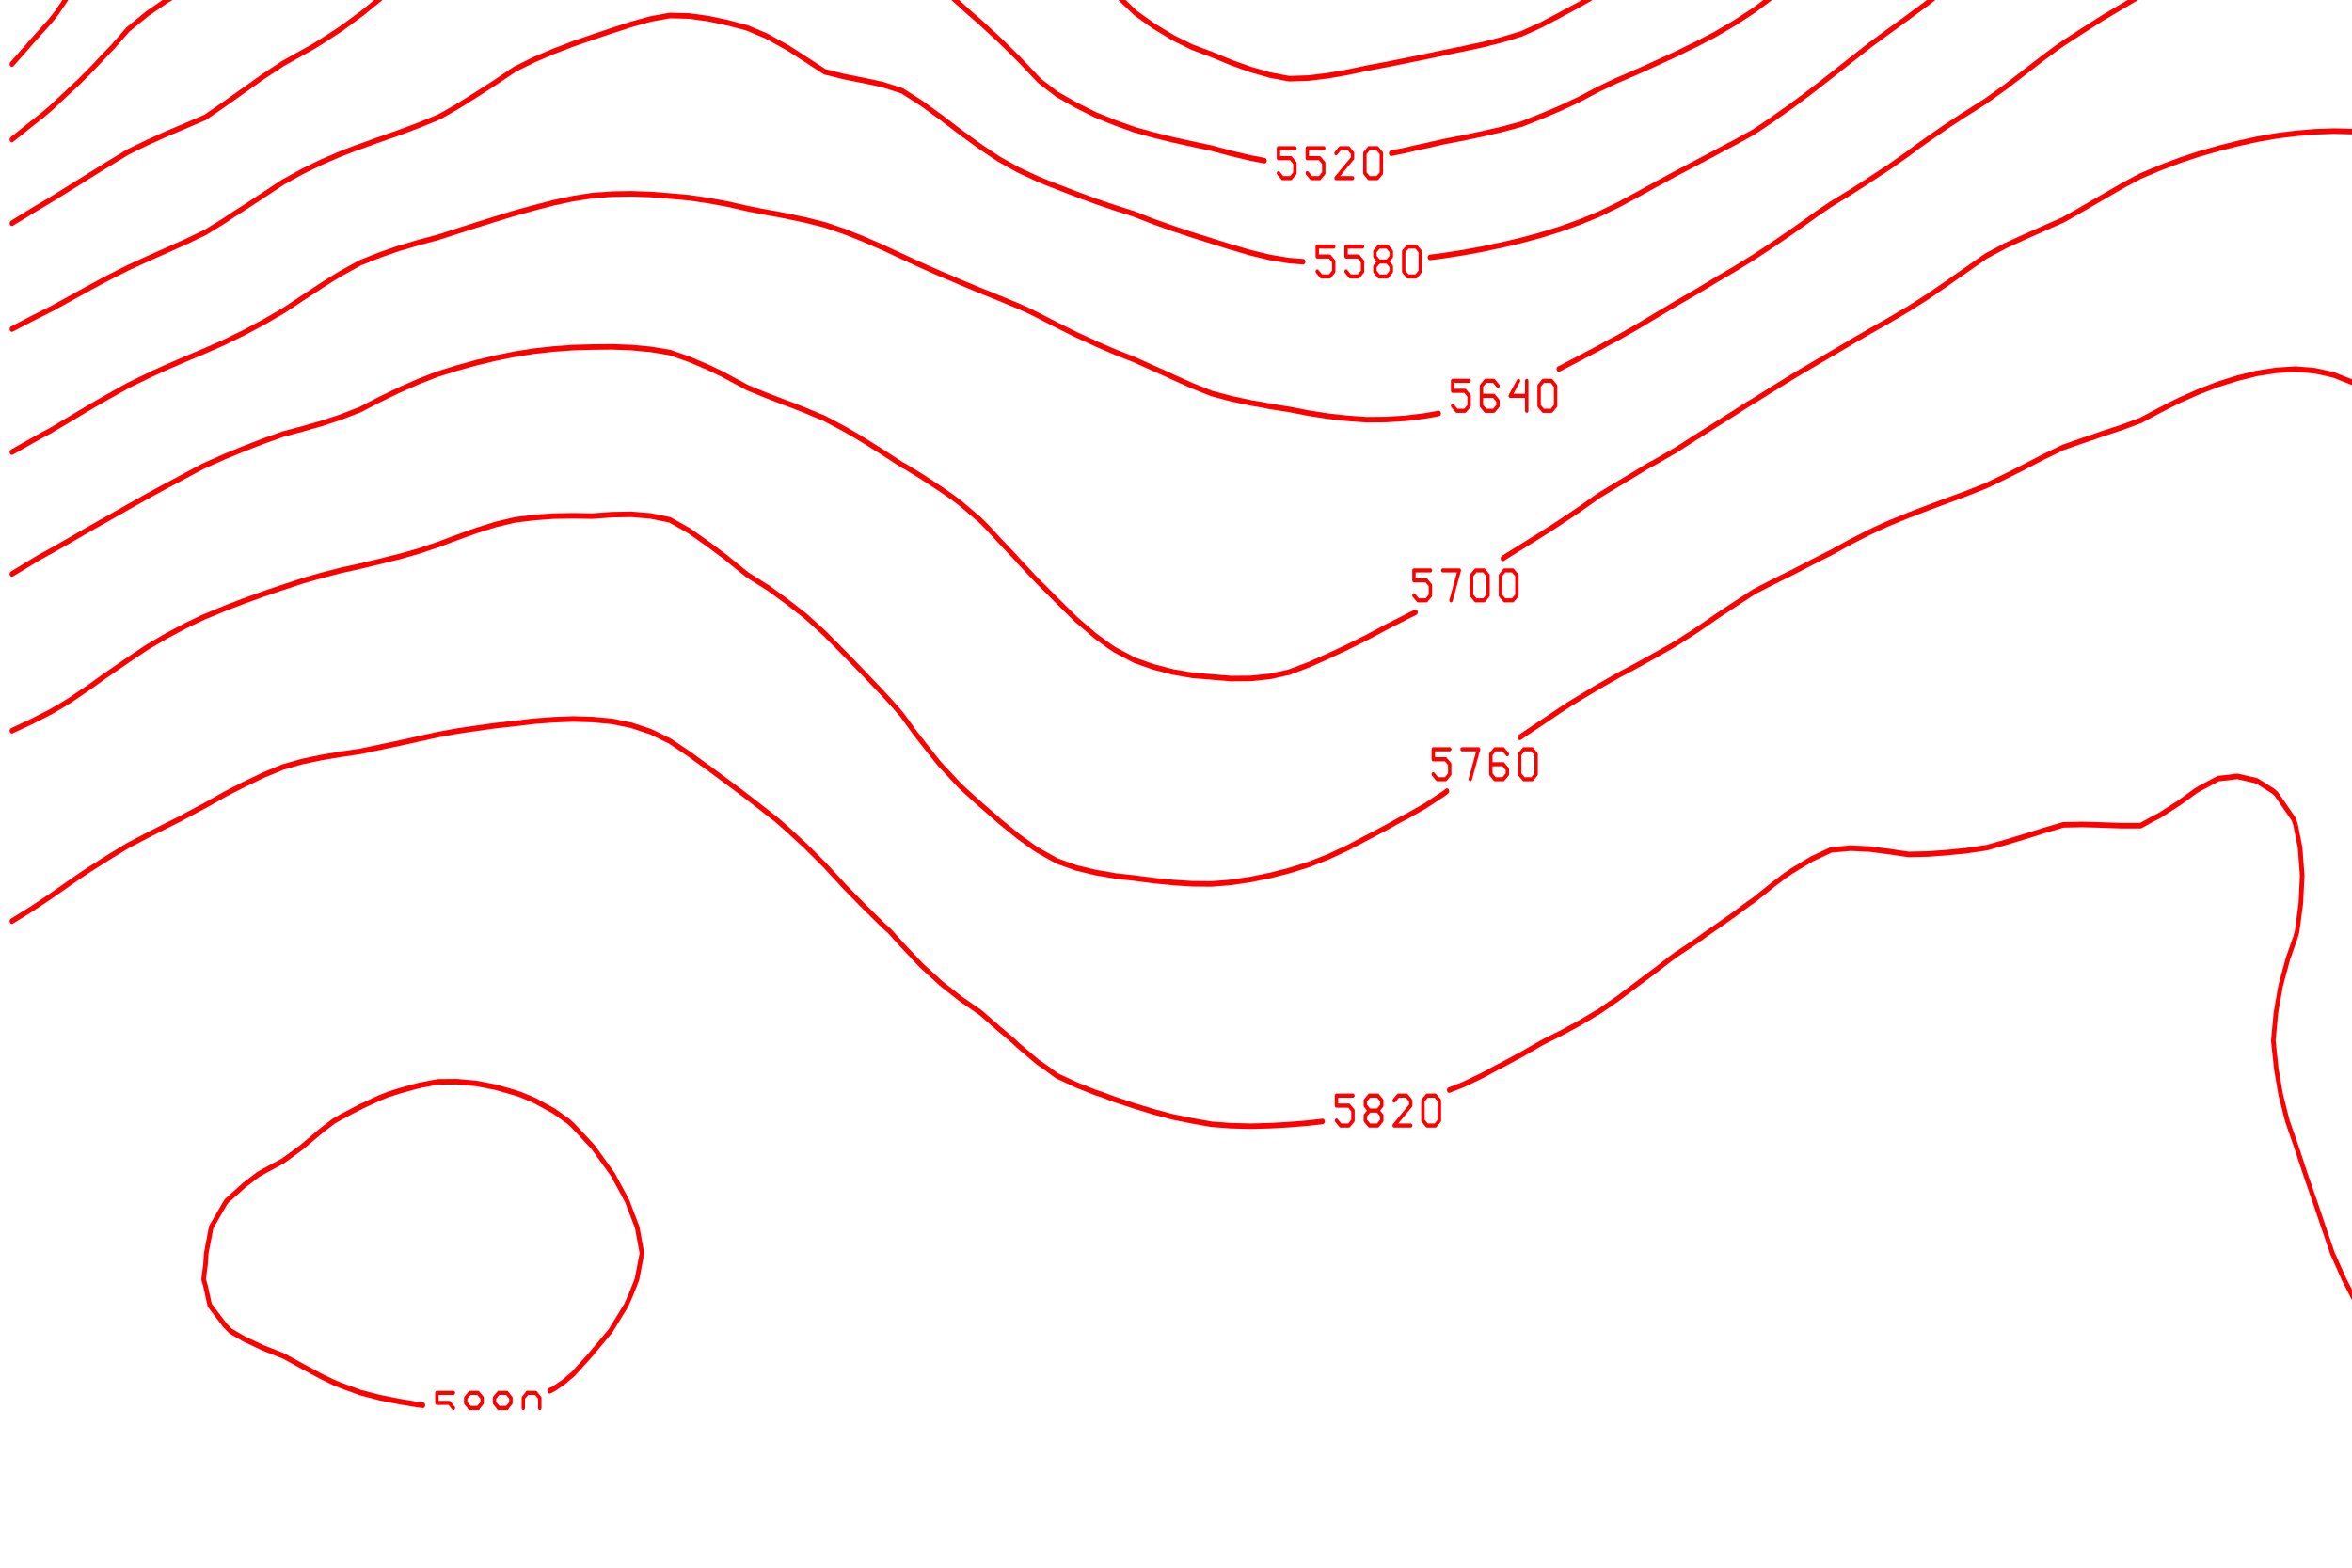 <?xml version="1.0" encoding="ISO-8859-1" standalone="no"?>
<!DOCTYPE svg PUBLIC "-//W3C//DTD SVG 1.1//EN" "http://www.w3.org/Graphics/SVG/1.1/DTD/svg11.dtd">
<svg version="1.1" baseProfile="full" id="body" width="900px" height="600px" viewBox="0 0.2 1 0.55" preserveAspectRatio="none" xmlns="http://www.w3.org/2000/svg" xmlns:xlink="http://www.w3.org/1999/xlink" xmlns:ev="http://www.w3.org/2001/xml-events">
<title>SVG drawing</title>
<desc>This was produced by version 4.2 of GNU libplot, a free library for exporting 2-D vector graphics.</desc>
<rect id="background" x="0" y="0" width="1" height="1" stroke="none" fill="none"/>
<g id="content" transform="translate(-0.031,1.188) scale(1,-1) scale(0.002) " xml:space="preserve" stroke="black" stroke-linecap="butt" stroke-linejoin="miter" stroke-miterlimit="10.433" stroke-dasharray="none" stroke-dashoffset="0" stroke-opacity="1" fill="none" fill-rule="even-odd" fill-opacity="1" font-style="normal" font-variant="normal" font-weight="normal" font-stretch="normal" font-size-adjust="none" letter-spacing="normal" word-spacing="normal" text-anchor="start">
<polyline points="357.41,568.66 357.44,568.62 356.56,561.84 355.38,560.22 351.84,556.44 " stroke="red" stroke-width="0.969" stroke-linecap="round" stroke-linejoin="round" />
<polyline points="325.47,553.34 322.53,555.12 322.47,555.19 319.22,561.84 320.75,568.62 320.78,568.66 " stroke="red" stroke-width="0.969" stroke-linecap="round" stroke-linejoin="round" />
<polyline points="328.44,549.97 329.31,549.09 331.06,549.09 331.94,549.97 331.94,551.72 331.06,552.59 328.44,552.59 328.44,554.34 331.94,554.34 " stroke="red" stroke-width="0.719" stroke-linecap="round" stroke-linejoin="round" />
<polyline points="334.56,553.47 335.44,554.34 337.19,554.34 338.06,553.47 338.06,552.59 334.56,549.09 338.06,549.09 " stroke="red" stroke-width="0.719" stroke-linecap="round" stroke-linejoin="round" />
<polyline points="340.69,553.47 341.56,554.34 343.31,554.34 344.19,553.47 344.19,552.59 340.69,549.09 344.19,549.09 " stroke="red" stroke-width="0.719" stroke-linecap="round" stroke-linejoin="round" />
<polygon points="347.69,554.34 346.81,553.47 346.81,549.97 347.69,549.09 349.44,549.09 350.31,549.97 350.31,553.47 349.44,554.34 " stroke="red" stroke-width="0.719" stroke-linejoin="round" />
<polyline points="32.781,568.66 32.781,568.62 31.031,561.84 30.375,559.81 28.875,555.12 26.25,549.03 26.031,548.47 25.156,546.62 " stroke="red" stroke-width="0.969" stroke-linecap="round" stroke-linejoin="round" />
<polyline points="21.156,537.16 20.562,535.38 18.875,528.97 18.031,526.34 " stroke="red" stroke-width="0.969" stroke-linecap="round" stroke-linejoin="round" />
<polyline points="18.562,543.66 19.438,544.53 21.188,544.53 22.062,543.66 22.062,542.78 18.562,539.28 22.062,539.28 " stroke="red" stroke-width="0.719" stroke-linecap="round" stroke-linejoin="round" />
<polygon points="25.562,544.53 24.688,543.66 24.688,542.78 25.562,541.91 27.312,541.91 28.188,542.78 28.188,543.66 27.312,544.53 " stroke="red" stroke-width="0.719" stroke-linejoin="round" />
<polyline points="25.562,541.91 24.688,541.03 24.688,540.16 25.562,539.28 27.312,539.28 28.188,540.16 28.188,541.03 27.312,541.91 " stroke="red" stroke-width="0.719" stroke-linecap="round" stroke-linejoin="round" />
<polygon points="31.688,544.53 30.812,543.66 30.812,540.16 31.688,539.28 33.438,539.28 34.312,540.16 34.312,543.66 33.438,544.53 " stroke="red" stroke-width="0.719" stroke-linejoin="round" />
<polyline points="292.38,568.66 292.38,568.62 291.59,561.84 291.91,555.12 293.5,548.47 293.69,548 296.12,541.91 297.78,538.94 300,535.38 301.91,533.03 305.94,528.97 306.03,528.91 310.12,527.22 314.25,526.12 318.34,525.5 321.34,525.38 " stroke="red" stroke-width="0.969" stroke-linecap="round" stroke-linejoin="round" />
<polyline points="348.28,530.88 351.28,532.06 355.38,533.84 358.69,535.38 359.5,535.84 363.62,538.31 367.72,541.12 368.75,541.91 371.84,544.62 375.5,548.47 375.97,549.03 380.06,554.16 380.84,555.12 384.19,561.28 384.47,561.84 387.19,568.62 387.19,568.66 " stroke="red" stroke-width="0.969" stroke-linecap="round" stroke-linejoin="round" />
<polyline points="324.31,525.09 325.19,524.22 326.94,524.22 327.81,525.09 327.81,526.84 326.94,527.72 324.31,527.72 324.31,529.47 327.81,529.47 " stroke="red" stroke-width="0.719" stroke-linecap="round" stroke-linejoin="round" />
<polyline points="330.44,528.59 331.31,529.47 333.06,529.47 333.94,528.59 333.94,527.72 330.44,524.22 333.94,524.22 " stroke="red" stroke-width="0.719" stroke-linecap="round" stroke-linejoin="round" />
<polygon points="337.44,529.47 336.56,528.59 336.56,527.72 337.44,526.84 339.19,526.84 340.06,527.72 340.06,528.59 339.19,529.47 " stroke="red" stroke-width="0.719" stroke-linejoin="round" />
<polyline points="337.44,526.84 336.56,525.97 336.56,525.09 337.44,524.22 339.19,524.22 340.06,525.09 340.06,525.97 339.19,526.84 " stroke="red" stroke-width="0.719" stroke-linecap="round" stroke-linejoin="round" />
<polygon points="343.56,529.47 342.69,528.59 342.69,525.09 343.56,524.22 345.31,524.22 346.19,525.09 346.19,528.59 345.31,529.47 " stroke="red" stroke-width="0.719" stroke-linejoin="round" />
<polyline points="60.906,568.66 60.906,568.62 59.281,561.84 59.188,561.47 55.938,555.12 55.062,553.94 51.219,548.47 50.938,548.09 47.062,541.91 46.844,541.5 43.438,535.38 42.719,534.19 42.625,534.06 " stroke="red" stroke-width="0.969" stroke-linecap="round" stroke-linejoin="round" />
<polyline points="34.219,524.62 32.75,522.59 30.375,518.94 29.062,516.28 26.25,510.25 26.156,510.06 23.25,503.88 22.156,502.44 18.344,497.75 18.031,497.41 " stroke="red" stroke-width="0.969" stroke-linecap="round" stroke-linejoin="round" />
<polyline points="28.094,527.59 28.969,526.72 30.719,526.72 31.594,527.59 31.594,529.34 30.719,530.22 28.094,530.22 28.094,531.97 31.594,531.97 " stroke="red" stroke-width="0.719" stroke-linecap="round" stroke-linejoin="round" />
<polyline points="34.219,531.09 35.094,531.97 36.844,531.97 37.719,531.09 37.719,530.22 36.844,529.34 35.969,529.34 36.844,529.34 37.719,528.47 37.719,527.59 36.844,526.72 35.094,526.72 34.219,527.59 " stroke="red" stroke-width="0.719" stroke-linecap="round" stroke-linejoin="round" />
<polyline points="42.094,531.97 40.344,529.34 43.844,529.34 43.844,531.97 43.844,526.72 " stroke="red" stroke-width="0.719" stroke-linecap="round" stroke-linejoin="round" />
<polygon points="47.344,531.97 46.469,531.09 46.469,527.59 47.344,526.72 49.094,526.72 49.969,527.59 49.969,531.09 49.094,531.97 " stroke="red" stroke-width="0.719" stroke-linejoin="round" />
<polyline points="273.22,568.66 273.22,568.62 273.88,561.84 274.84,555.12 276.22,548.47 277.22,545.06 278.16,541.91 280.88,535.38 281.34,534.59 284.75,528.97 285.44,528.06 289.56,523.34 290.25,522.59 293.69,519.5 297.78,516.62 298.38,516.28 301.91,514.59 306.03,513.12 310.12,512.25 314.25,511.66 318.34,511.38 322.47,511.38 325.47,511.62 " stroke="red" stroke-width="0.969" stroke-linecap="round" stroke-linejoin="round" />
<polyline points="352.06,518.97 355.38,520.28 359.5,521.84 361.28,522.59 363.62,523.62 367.72,525.69 371.84,528.12 372.91,528.97 375.97,531.62 380,535.38 380.06,535.44 384.19,539.59 386.53,541.91 388.31,543.81 392.41,548 392.88,548.47 396.53,552.88 398.38,555.12 400.62,558.72 402.69,561.84 404.75,565.28 407.12,568.62 407.16,568.66 " stroke="red" stroke-width="0.969" stroke-linecap="round" stroke-linejoin="round" />
<polyline points="328.44,512.5 329.31,511.62 331.06,511.62 331.94,512.5 331.94,514.25 331.06,515.12 328.44,515.12 328.44,516.88 331.94,516.88 " stroke="red" stroke-width="0.719" stroke-linecap="round" stroke-linejoin="round" />
<polyline points="334.56,516 335.44,516.88 337.19,516.88 338.06,516 338.06,515.12 337.19,514.25 336.31,514.25 337.19,514.25 338.06,513.38 338.06,512.5 337.19,511.62 335.44,511.62 334.56,512.5 " stroke="red" stroke-width="0.719" stroke-linecap="round" stroke-linejoin="round" />
<polyline points="342.44,516.88 340.69,514.25 344.19,514.25 344.19,516.88 344.19,511.62 " stroke="red" stroke-width="0.719" stroke-linecap="round" stroke-linejoin="round" />
<polygon points="347.69,516.88 346.81,516 346.81,512.5 347.69,511.62 349.44,511.62 350.31,512.5 350.31,516 349.44,516.88 " stroke="red" stroke-width="0.719" stroke-linejoin="round" />
<polyline points="87.938,568.66 87.906,568.62 83.844,565.12 80.781,561.84 79.75,560.5 76.469,555.12 75.625,552.59 74.5,548.47 72.156,541.91 71.5,540.62 67.688,535.38 67.406,535.12 65.906,533.97 " stroke="red" stroke-width="0.969" stroke-linecap="round" stroke-linejoin="round" />
<polyline points="55.656,524.53 55.062,523.72 54.219,522.59 50.938,518.81 48.625,516.28 46.844,514.59 42.719,510.78 42,510.06 38.594,506.28 36.812,503.88 34.5,500.69 32.406,497.75 30.375,495.19 27.5,491.69 26.25,490.38 22.156,486.62 21.188,485.69 18.031,482.75 " stroke="red" stroke-width="0.969" stroke-linecap="round" stroke-linejoin="round" />
<polyline points="48.688,527.5 49.562,526.62 51.312,526.62 52.188,527.5 52.188,529.25 51.312,530.12 48.688,530.12 48.688,531.88 52.188,531.88 " stroke="red" stroke-width="0.719" stroke-linecap="round" stroke-linejoin="round" />
<polyline points="56.562,531.88 54.812,529.25 58.312,529.25 58.312,531.88 58.312,526.62 " stroke="red" stroke-width="0.719" stroke-linecap="round" stroke-linejoin="round" />
<polygon points="61.812,531.88 60.938,531 60.938,527.5 61.812,526.62 63.562,526.62 64.438,527.5 64.438,531 63.562,531.88 " stroke="red" stroke-width="0.719" stroke-linejoin="round" />
<polygon points="67.938,531.88 67.062,531 67.062,527.5 67.938,526.62 69.688,526.62 70.562,527.5 70.562,531 69.688,531.88 " stroke="red" stroke-width="0.719" stroke-linejoin="round" />
<polyline points="235.97,568.66 236,568.62 236.06,568.5 239.78,561.84 240.19,561.16 243.28,555.12 244.31,553.25 246.69,548.47 248.41,545.34 250.19,541.91 252.53,537.94 253.94,535.38 256.66,531.19 258,528.97 260.75,525.19 262.62,522.59 264.88,519.88 267.88,516.28 269,515.16 273.09,511.16 274.38,510.06 277.22,507.94 281.34,505.31 284.12,503.88 285.44,503.19 289.56,501.38 293.69,500.12 297.78,499.25 301.91,498.72 306.03,498.41 310.12,498.19 314.25,498.09 317.22,498.19 " stroke="red" stroke-width="0.969" stroke-linecap="round" stroke-linejoin="round" />
<polyline points="344.19,503.94 347.16,505.12 351.28,506.84 355.38,508.56 359.5,510.03 359.56,510.06 363.62,511.53 367.72,513.16 371.84,515.03 373.94,516.28 375.97,517.59 380.06,520.59 382.47,522.59 384.19,524.09 388.31,527.91 389.59,528.97 392.41,531.09 396.53,534.25 398,535.38 400.62,537.62 404.75,541.25 405.53,541.91 408.88,544.84 412.94,548.47 412.97,548.53 417.09,552.47 419.81,555.12 421.22,556.72 425.25,561.84 425.31,561.91 429.44,567.44 430.38,568.62 430.41,568.66 " stroke="red" stroke-width="0.969" stroke-linecap="round" stroke-linejoin="round" />
<polyline points="320.19,497.91 321.06,497.03 322.81,497.03 323.69,497.91 323.69,499.66 322.81,500.53 320.19,500.53 320.19,502.28 323.69,502.28 " stroke="red" stroke-width="0.719" stroke-linecap="round" stroke-linejoin="round" />
<polyline points="328.06,502.28 326.31,499.66 329.81,499.66 329.81,502.28 329.81,497.03 " stroke="red" stroke-width="0.719" stroke-linecap="round" stroke-linejoin="round" />
<polygon points="333.31,502.28 332.44,501.41 332.44,497.91 333.31,497.03 335.06,497.03 335.94,497.91 335.94,501.41 335.06,502.28 " stroke="red" stroke-width="0.719" stroke-linejoin="round" />
<polygon points="339.44,502.28 338.56,501.41 338.56,497.91 339.44,497.03 341.19,497.03 342.06,497.91 342.06,501.41 341.19,502.28 " stroke="red" stroke-width="0.719" stroke-linejoin="round" />
<polyline points="460.38,568.66 460.31,568.62 458.25,567.44 454.12,564.66 450.84,561.84 450,561.09 445.91,557.19 443.84,555.12 441.78,553.03 437.66,548.75 437.41,548.47 433.56,544.53 430.91,541.91 429.44,540.5 425.31,536.75 423.75,535.38 421.22,533.28 417.09,530.31 415.12,528.97 412.97,527.5 408.88,524.75 405.59,522.59 404.75,522.06 400.62,519.38 396.53,516.66 395.97,516.28 392.41,513.91 388.31,511.19 386.66,510.06 384.19,508.38 380.06,505.94 375.97,503.88 375.94,503.88 371.84,501.75 367.72,500.03 363.62,498.41 361.84,497.75 359.5,496.81 355.38,495.16 351.28,493.22 347.84,491.69 347.16,491.38 343.03,489.59 338.94,488.06 334.81,487.03 330.69,486.16 327.97,485.69 326.59,485.44 322.47,484.75 318.34,484.03 314.25,483.34 310.12,482.66 306.03,482.03 301.91,481.31 297.78,480.72 293.69,480.31 289.56,480.19 285.44,480.84 281.34,481.81 277.22,483.03 273.09,484.44 269.03,485.69 269,485.69 264.88,487.38 260.75,489.44 256.94,491.69 256.66,491.91 252.53,495.16 249.5,497.75 249.22,498 " stroke="red" stroke-width="0.969" stroke-linecap="round" stroke-linejoin="round" />
<polyline points="238.69,507.47 236.06,509.5 235.41,510.06 231.97,513.22 228.88,516.28 227.84,517.47 223.72,522.56 223.72,522.59 219.62,527.78 218.59,528.97 215.5,531.88 211.5,535.38 211.41,535.5 207.28,539.03 203.81,541.91 203.16,542.44 199.06,545.56 194.94,548.28 194.62,548.47 190.81,550.75 186.72,553.19 182.97,555.12 182.59,555.31 178.47,557.22 174.38,558.78 170.25,559.66 166.12,560.28 162.03,560.62 157.91,560.78 153.78,561.06 149.69,561.12 145.56,560.88 141.44,560.31 137.34,558.94 133.22,557.12 129.41,555.12 129.12,554.94 125,552.25 120.88,549.91 118.34,548.47 116.78,547.62 112.66,545.38 108.53,543.03 106.94,541.91 104.44,540.03 100.31,536.12 99.688,535.38 96.188,531 94.844,528.97 92.094,525.41 90.281,522.59 87.969,519.38 85.688,516.28 83.844,514.09 80.094,510.06 79.75,509.69 75.625,506.22 71.5,504.03 71.156,503.88 67.406,502.03 63.281,499.97 59.281,497.75 59.188,497.69 55.062,495.91 50.938,493.94 46.969,491.69 46.844,491.62 42.719,488.84 39.375,485.69 38.594,485.03 34.5,481.47 32.406,479.75 30.375,478.19 26.25,475 24.594,473.84 22.156,472.25 18.031,469.53 " stroke="red" stroke-width="0.969" stroke-linecap="round" stroke-linejoin="round" />
<polyline points="233.81,501 234.69,500.12 236.44,500.12 237.31,501 237.31,502.75 236.44,503.62 233.81,503.62 233.81,505.38 237.31,505.38 " stroke="red" stroke-width="0.719" stroke-linecap="round" stroke-linejoin="round" />
<polyline points="241.69,505.38 239.94,502.75 243.44,502.75 243.44,505.38 243.44,500.12 " stroke="red" stroke-width="0.719" stroke-linecap="round" stroke-linejoin="round" />
<polyline points="249.56,504.5 248.69,505.38 246.94,505.38 246.06,504.5 246.06,501 246.94,500.12 248.69,500.12 249.56,501 249.56,501.88 248.69,502.75 246.06,502.75 " stroke="red" stroke-width="0.719" stroke-linecap="round" stroke-linejoin="round" />
<polygon points="253.06,505.38 252.19,504.5 252.19,501 253.06,500.12 254.81,500.12 255.69,501 255.69,504.5 254.81,505.38 " stroke="red" stroke-width="0.719" stroke-linejoin="round" />
<polyline points="594,561.91 589.88,562.28 585.78,562.81 581.66,563.19 577.53,563.59 573.44,564 569.31,564.38 565.19,564.69 561.09,564.94 556.97,565.16 552.88,565.31 548.75,565.34 544.62,565.31 540.53,565.22 536.41,565.03 532.28,564.81 528.19,564.5 524.06,564.09 519.94,563.56 515.84,562.84 511.72,562 510.97,561.84 507.59,561.03 503.5,559.91 499.38,558.59 495.25,557.16 491.16,555.56 490,555.12 487.03,553.88 482.91,552.19 478.81,550.47 474.69,548.62 474.38,548.47 470.56,546.66 466.47,544.69 462.34,542.53 461.25,541.91 458.25,540.19 454.12,537.56 451.38,535.38 450,534.34 445.91,530.97 443.47,528.97 441.78,527.62 437.66,524.44 435.25,522.59 433.56,521.31 429.44,518.22 426.84,516.28 425.31,515.16 421.22,512.25 417.53,510.06 417.09,509.78 412.97,507.41 408.88,505.12 406.59,503.88 404.75,502.78 400.62,500.09 397.06,497.75 396.53,497.41 392.41,494.69 388.31,492.16 387.44,491.69 384.19,489.94 380.06,487.94 375.97,486.19 374.69,485.69 371.84,484.53 367.72,482.97 363.62,481.44 359.5,479.97 358.88,479.75 355.38,478.38 351.28,476.59 347.16,475 343.84,473.84 343.03,473.56 338.94,472.22 334.81,471.31 330.69,470.53 326.59,469.81 322.47,469.16 318.34,468.38 316.19,468 314.25,467.62 311.25,467.12 " stroke="red" stroke-width="0.969" stroke-linecap="round" stroke-linejoin="round" />
<polyline points="284.31,465.81 281.34,466.28 277.22,467.09 273.09,468 269,468.72 264.88,469.47 260.75,470.31 256.66,471.25 252.53,472.47 248.41,473.84 244.31,475.53 240.19,477.47 236.59,479.75 236.06,480.19 231.97,483.75 229.59,485.69 227.84,487.09 223.72,490.22 221.66,491.69 219.62,493.22 215.5,496.25 213.44,497.75 211.41,499.34 207.28,502.56 205.56,503.88 203.16,506.03 199.06,509.47 198.31,510.06 194.94,512.69 190.81,515.5 189.12,516.28 186.72,517.44 182.59,519.09 178.47,520.59 174.38,521.91 172.28,522.59 170.25,523.22 166.12,524.16 162.03,524.75 157.91,525 153.78,525 149.69,524.69 145.56,523.88 141.72,522.59 141.44,522.5 137.34,520.03 133.22,517.34 131.59,516.28 129.12,514.75 125,512.28 120.88,510.38 120.25,510.06 116.78,508.28 112.66,505.88 109.72,503.88 108.53,503.06 104.44,500.06 101.38,497.75 100.31,497.03 96.188,494.16 92.5,491.69 92.094,491.44 87.969,488.94 83.844,486.72 81.812,485.69 79.75,484.75 75.625,482.84 71.5,480.59 70.062,479.75 67.406,478.19 63.281,475.78 59.875,473.84 59.188,473.44 55.062,471.97 50.938,470.53 46.844,469 44.344,468 42.719,467.34 38.594,465.28 34.5,463.19 32.594,462.19 30.375,461.06 26.25,458.94 22.156,456.94 21.25,456.47 18.031,454.84 " stroke="red" stroke-width="0.969" stroke-linecap="round" stroke-linejoin="round" />
<polyline points="287.28,463.62 288.16,462.75 289.91,462.75 290.78,463.62 290.78,465.38 289.91,466.25 287.28,466.25 287.28,468 290.78,468 " stroke="red" stroke-width="0.719" stroke-linecap="round" stroke-linejoin="round" />
<polyline points="293.41,463.62 294.28,462.75 296.03,462.75 296.91,463.62 296.91,465.38 296.03,466.25 293.41,466.25 293.41,468 296.91,468 " stroke="red" stroke-width="0.719" stroke-linecap="round" stroke-linejoin="round" />
<polyline points="299.53,467.12 300.41,468 302.16,468 303.03,467.12 303.03,466.25 299.53,462.75 303.03,462.75 " stroke="red" stroke-width="0.719" stroke-linecap="round" stroke-linejoin="round" />
<polygon points="306.53,468 305.66,467.12 305.66,463.62 306.53,462.75 308.28,462.75 309.16,463.62 309.16,467.12 308.28,468 " stroke="red" stroke-width="0.719" stroke-linejoin="round" />
<polyline points="594,537.34 589.88,538 585.78,538.84 581.66,539.38 577.53,539.91 573.44,540.41 569.31,540.88 565.19,541.16 561.09,541.38 556.97,541.47 552.88,541.44 548.75,541.19 544.62,540.88 540.53,540.47 536.41,540.03 532.28,539.66 528.19,539.25 524.06,538.75 519.94,538.22 515.84,537.66 511.72,536.97 507.59,536.16 504.56,535.38 503.5,535.12 499.38,533.5 495.25,531.69 491.16,529.75 489.53,528.97 487.03,527.75 482.91,526.06 478.81,524.34 474.69,522.59 470.56,520.75 466.47,518.84 462.34,516.78 461.47,516.28 458.25,514.5 454.12,512.06 450.75,510.06 450,509.59 445.91,507.12 441.78,504.69 440.44,503.88 437.66,502.06 433.56,499.09 431.66,497.75 429.44,496.22 425.31,493.53 422.28,491.69 421.22,491.03 417.09,488.56 412.97,486.06 412.41,485.69 408.88,483.41 404.75,480.72 403.25,479.75 400.62,478.06 396.53,475.53 393.62,473.84 392.41,473.12 388.31,470.84 384.19,468.97 381.94,468 380.06,467.16 375.97,465.38 371.84,463.59 368.72,462.19 367.72,461.75 363.62,459.88 359.5,458.06 355.53,456.47 355.38,456.41 351.28,455.03 347.16,453.81 343.03,452.75 338.94,451.84 334.81,451.03 333.16,450.75 330.69,450.31 326.59,449.69 322.47,449.16 319.5,448.84 " stroke="red" stroke-width="0.969" stroke-linecap="round" stroke-linejoin="round" />
<polyline points="292.53,448.09 289.56,448.28 285.44,448.84 281.34,449.66 277.22,450.66 276.81,450.75 273.09,451.72 269,452.78 264.88,453.91 260.75,455.12 256.66,456.44 256.59,456.47 252.53,457.53 248.41,458.69 244.31,459.94 240.19,461.25 237.31,462.19 236.06,462.62 231.97,464.19 227.84,466.09 224.38,468 223.72,468.38 219.62,470.84 215.5,473.44 214.81,473.84 211.41,475.88 207.28,478.06 203.16,479.16 199.84,479.75 199.06,479.88 194.94,480.56 190.81,481.41 186.72,483.62 182.81,485.69 182.59,485.78 178.47,487.66 174.38,489.09 170.25,490 166.12,490.72 162.03,491.19 157.91,491.28 153.78,490.66 149.69,489.72 145.56,488.62 141.44,487.47 137.34,486.31 135.44,485.69 133.22,485 129.12,483.56 125,481.88 121.16,479.75 120.88,479.59 116.78,477.41 112.66,475.28 109.62,473.84 108.53,473.38 104.44,472 100.31,470.72 96.188,469.53 92.094,468.31 91.031,468 87.969,467.03 83.844,465.56 79.75,463.91 75.969,462.19 75.625,462.03 71.5,459.78 67.406,457.56 65.312,456.47 63.281,455.34 59.188,453.25 55.062,451.62 52.719,450.75 50.938,450.09 46.844,448.59 42.719,447.03 38.594,445.31 38.156,445.12 34.5,443.5 30.375,441.62 26.25,439.75 25.625,439.5 22.156,438.06 18.031,436.28 " stroke="red" stroke-width="0.969" stroke-linecap="round" stroke-linejoin="round" />
<polyline points="295.53,446.38 296.41,445.5 298.16,445.5 299.03,446.38 299.03,448.12 298.16,449 295.53,449 295.53,450.75 299.03,450.75 " stroke="red" stroke-width="0.719" stroke-linecap="round" stroke-linejoin="round" />
<polyline points="301.66,446.38 302.53,445.5 304.28,445.5 305.16,446.38 305.16,448.12 304.28,449 301.66,449 301.66,450.75 305.16,450.75 " stroke="red" stroke-width="0.719" stroke-linecap="round" stroke-linejoin="round" />
<polygon points="308.66,450.75 307.78,449.88 307.78,449 308.66,448.12 310.41,448.12 311.28,449 311.28,449.88 310.41,450.75 " stroke="red" stroke-width="0.719" stroke-linejoin="round" />
<polyline points="308.66,448.12 307.78,447.25 307.78,446.38 308.66,445.5 310.41,445.5 311.28,446.38 311.28,447.25 310.41,448.12 " stroke="red" stroke-width="0.719" stroke-linecap="round" stroke-linejoin="round" />
<polygon points="314.78,450.75 313.91,449.88 313.91,446.38 314.78,445.5 316.53,445.5 317.41,446.38 317.41,449.88 316.53,450.75 " stroke="red" stroke-width="0.719" stroke-linejoin="round" />
<polyline points="594,443.88 593.84,445.12 593.56,450.75 593.78,456.47 593.34,462.19 593.06,468 593.03,473.84 593.47,479.75 590.62,485.69 589.88,487.16 587.59,491.69 585.78,494.59 582.41,497.75 581.66,498.31 577.53,500.91 573.44,503.06 571.5,503.88 569.31,504.62 565.19,505.66 561.09,506.44 556.97,507.06 552.88,507.53 548.75,508.03 544.62,508.41 540.53,508.66 536.41,508.78 532.28,508.62 528.19,508.38 524.06,508.06 519.94,507.66 515.84,507.47 511.72,507.19 507.59,506.78 503.5,506.16 499.38,505.12 495.25,503.97 494.97,503.88 491.16,502.59 487.03,501.12 482.91,499.69 478.81,498.19 477.69,497.75 474.69,496.53 470.56,494.78 466.47,492.81 464.19,491.69 462.34,490.78 458.25,488.62 454.12,486.41 452.88,485.69 450,483.94 445.91,481.34 443.41,479.75 441.78,478.72 437.66,476.28 433.56,474.12 433,473.84 429.44,471.91 425.31,469.56 422.66,468 421.22,467.09 417.09,464.69 412.97,462.47 412.5,462.19 408.88,460.28 404.75,458.19 401.66,456.47 400.62,455.84 396.53,453.44 392.41,451.12 391.75,450.75 388.31,448.88 384.19,446.78 380.75,445.12 380.06,444.78 375.97,442.75 371.84,440.78 369.25,439.5 367.72,438.75 363.62,436.72 359.5,434.78 357.62,433.97 355.38,432.94 351.28,431.16 347.16,429.38 346.88,429.28 " stroke="red" stroke-width="0.969" stroke-linecap="round" stroke-linejoin="round" />
<polyline points="321.34,421.47 318.34,421.03 314.25,420.62 310.12,420.41 306.03,420.38 301.91,420.62 297.78,421 293.69,421.53 289.56,422.19 285.44,422.72 283.97,422.97 281.34,423.34 277.22,424.06 273.09,424.97 269,426.31 264.88,427.84 263.34,428.44 260.75,429.38 256.66,430.91 252.53,432.25 248.41,433.72 247.78,433.97 244.31,435.28 240.19,436.97 236.06,438.72 234.16,439.5 231.97,440.31 227.84,441.72 223.72,443.09 219.62,444.5 217.91,445.12 215.5,445.94 211.41,447.44 207.28,449 203.16,450.59 202.69,450.75 199.06,452.06 194.94,453.41 190.81,454.56 186.72,455.41 182.59,456.12 180.44,456.47 178.47,456.75 174.38,457.41 170.25,458.19 166.12,458.81 162.03,459.31 157.91,459.62 153.78,459.88 149.69,460 145.56,459.94 141.44,459.69 137.34,459.16 133.22,458.44 129.12,457.56 125,456.62 124.38,456.47 120.88,455.59 116.78,454.53 112.66,453.44 108.53,452.34 104.44,451.44 101.66,450.75 100.31,450.44 96.188,449.25 92.094,447.91 87.969,446.03 86.156,445.12 83.844,443.91 79.75,441.69 75.75,439.5 75.625,439.44 71.5,437.47 67.406,435.66 63.281,434 63.219,433.97 59.188,432.5 55.062,431.06 50.938,429.59 47.875,428.44 46.844,428.03 42.719,426.38 38.594,424.47 35.406,422.97 34.5,422.53 30.375,420.5 26.25,418.47 24.125,417.53 22.156,416.62 18.031,414.69 " stroke="red" stroke-width="0.969" stroke-linecap="round" stroke-linejoin="round" />
<polyline points="324.31,422.81 325.19,421.94 326.94,421.94 327.81,422.81 327.81,424.56 326.94,425.44 324.31,425.44 324.31,427.19 327.81,427.19 " stroke="red" stroke-width="0.719" stroke-linecap="round" stroke-linejoin="round" />
<polyline points="333.94,426.31 333.06,427.19 331.31,427.19 330.44,426.31 330.44,422.81 331.31,421.94 333.06,421.94 333.94,422.81 333.94,423.69 333.06,424.56 330.44,424.56 " stroke="red" stroke-width="0.719" stroke-linecap="round" stroke-linejoin="round" />
<polyline points="338.31,427.19 336.56,424.56 340.06,424.56 340.06,427.19 340.06,421.94 " stroke="red" stroke-width="0.719" stroke-linecap="round" stroke-linejoin="round" />
<polygon points="343.56,427.19 342.69,426.31 342.69,422.81 343.56,421.94 345.31,421.94 346.19,422.81 346.19,426.31 345.31,427.19 " stroke="red" stroke-width="0.719" stroke-linejoin="round" />
<polyline points="594,380.34 593.75,380.59 589.88,385.03 589.38,385.78 586.16,390.97 585.78,391.69 583.81,396.22 581.78,401.47 581.66,401.84 579.94,406.78 578.16,412.16 577.53,414.25 576.5,417.53 574.72,422.97 573.44,426.72 572.75,428.44 570.34,433.97 569.31,436.12 567.38,439.5 565.19,443 563.59,445.12 561.09,448.16 558.5,450.75 556.97,452.19 552.88,455.5 551.69,456.47 548.75,458.81 544.62,461.69 543.81,462.19 540.53,464.06 536.41,465.97 532.28,467.62 531.12,468 528.19,468.91 524.06,469.88 519.94,470.59 515.84,470.91 511.72,471 507.59,470.88 503.5,470.59 499.38,470.16 495.25,469.56 491.16,468.81 487.28,468 487.03,467.94 482.91,466.97 478.81,465.84 474.69,464.56 470.56,463.12 468.44,462.19 466.47,461.31 462.34,459.34 458.25,457.38 456.34,456.47 454.12,455.44 450,453.94 445.91,452.44 441.78,450.88 441.5,450.75 437.66,449.06 433.56,446.69 430.81,445.12 429.44,444.31 425.31,441.97 421.22,439.81 420.56,439.5 417.09,437.81 412.97,435.88 408.97,433.97 408.88,433.91 404.75,431.91 400.62,429.91 397.59,428.44 396.53,427.91 392.41,425.81 388.31,423.69 386.84,422.97 384.19,421.56 380.06,419.41 376.47,417.53 375.97,417.28 371.84,415.09 367.72,413.12 365.59,412.16 363.62,411.16 359.5,409.12 355.38,407.06 354.91,406.78 351.28,404.66 347.16,402.38 345.47,401.47 343.03,400.19 338.94,398.09 335.31,396.22 335,396.03 " stroke="red" stroke-width="0.969" stroke-linecap="round" stroke-linejoin="round" />
<polyline points="316.41,386.59 314.41,385.78 314.25,385.69 310.12,383.97 306.03,382.16 302.19,380.59 301.91,380.47 297.78,378.88 293.69,377.38 289.56,376.09 286.19,375.47 285.44,375.34 281.34,375 277.22,374.97 273.09,375.25 270.03,375.47 269,375.53 264.88,376.12 260.75,377 256.66,378.19 252.53,380 251.44,380.59 248.41,382.41 244.31,385.31 243.72,385.78 240.19,388.66 237.41,390.97 236.06,392.06 231.97,395.66 231.38,396.22 227.84,399.31 225.44,401.47 223.72,402.88 219.62,405.75 217.97,406.78 215.5,408.19 211.41,410.41 207.94,412.16 207.28,412.44 203.16,414.66 199.06,416.78 197.56,417.53 194.94,418.78 190.81,420.59 186.72,422 183.72,422.97 182.59,423.31 178.47,424.62 174.38,426 170.25,427.84 168.88,428.44 166.12,429.53 162.03,430.97 157.91,432.16 153.78,432.72 149.69,433.03 145.56,433.16 141.44,433.12 137.34,433.03 133.22,432.78 129.12,432.41 125,431.88 120.88,431.19 116.78,430.38 112.66,429.44 108.78,428.44 108.53,428.38 104.44,427.06 100.31,425.56 96.188,423.91 93.969,422.97 92.094,422.16 87.969,420.84 83.844,419.72 79.75,418.75 75.625,417.84 74.594,417.53 71.5,416.62 67.406,415.31 63.281,413.91 59.188,412.41 58.531,412.16 55.062,410.62 50.938,408.81 46.844,406.97 46.438,406.78 42.719,405.06 38.594,403.12 35.031,401.47 34.5,401.22 30.375,399.25 26.25,397.31 23.844,396.22 22.156,395.38 18.031,393.31 " stroke="red" stroke-width="0.969" stroke-linecap="round" stroke-linejoin="round" />
<polyline points="316.09,389.56 316.97,388.69 318.72,388.69 319.59,389.56 319.59,391.31 318.72,392.19 316.09,392.19 316.09,393.94 319.59,393.94 " stroke="red" stroke-width="0.719" stroke-linecap="round" stroke-linejoin="round" />
<polyline points="322.22,393.94 325.72,393.94 323.97,388.69 " stroke="red" stroke-width="0.719" stroke-linecap="round" stroke-linejoin="round" />
<polygon points="329.22,393.94 328.34,393.06 328.34,389.56 329.22,388.69 330.97,388.69 331.84,389.56 331.84,393.06 330.97,393.94 " stroke="red" stroke-width="0.719" stroke-linejoin="round" />
<polygon points="335.34,393.94 334.47,393.06 334.47,389.56 335.34,388.69 337.09,388.69 337.97,389.56 337.97,393.06 337.09,393.94 " stroke="red" stroke-width="0.719" stroke-linejoin="round" />
<polyline points="594,328.06 591.22,330.66 589.88,332.09 587.06,335.5 585.78,336.88 583.12,340.41 581.66,342.19 579.38,345.31 577.53,347.72 575.81,350.28 573.44,353.59 572.41,355.25 569.72,360.25 569.31,361.06 566.91,365.28 565.19,368.41 564.09,370.38 561.09,375.34 561,375.47 557.59,380.59 556.97,381.5 553.84,385.78 552.88,387.06 549.91,390.97 548.75,392.44 545.72,396.22 544.62,397.56 541.56,401.47 540.53,402.81 537.41,406.78 536.41,408.06 533.25,412.16 532.28,413.28 528.47,417.53 528.19,417.84 524.06,421.69 522.47,422.97 519.94,424.81 515.84,426.84 511.72,428.19 510.53,428.44 507.59,428.97 503.5,429.25 499.38,429.03 495.25,428.5 495,428.44 491.16,427.66 487.03,426.59 482.91,425.28 478.81,423.78 476.81,422.97 474.69,422.06 470.56,420.25 466.47,419 462.34,417.88 461.16,417.53 458.25,416.72 454.12,415.53 450,413.88 445.97,412.16 445.91,412.12 441.78,410.41 437.66,408.78 433.56,407.44 431.41,406.78 429.44,406.19 425.31,404.91 421.22,403.62 417.09,402.22 415.06,401.47 412.97,400.66 408.88,398.94 404.75,397.06 402.72,396.22 400.62,395.34 396.53,393.59 392.41,391.91 390.19,390.97 388.31,390.16 384.19,387.94 380.25,385.78 380.06,385.66 375.97,383.34 371.84,381.16 370.66,380.59 367.72,379.22 363.62,377.34 359.5,375.53 359.38,375.47 355.38,373.59 351.28,371.56 348.94,370.38 347.16,369.41 343.03,367.12 339.69,365.28 338.94,364.84 338.59,364.66 " stroke="red" stroke-width="0.969" stroke-linecap="round" stroke-linejoin="round" />
<polyline points="323.09,355.22 322.47,354.81 318.34,352.56 314.25,350.66 313.31,350.28 310.12,348.81 306.03,347.03 302.06,345.31 301.91,345.25 297.78,343.66 293.69,342.34 289.56,341.28 285.44,340.41 285.38,340.41 281.34,339.72 277.22,339.22 273.09,338.94 269,338.97 264.88,339.19 260.75,339.53 256.66,339.97 252.53,340.34 252.22,340.41 248.41,340.94 244.31,341.75 240.19,342.97 236.06,344.88 235.28,345.31 231.97,347.28 227.84,350.06 227.56,350.28 223.72,353.03 220.75,355.25 219.62,356.12 215.5,359.75 214.97,360.25 211.41,363.97 210.16,365.28 207.28,368.56 205.38,370.38 203.16,372.38 199.59,375.47 199.06,375.94 194.94,379.44 193.56,380.59 190.81,382.88 186.94,385.78 186.72,385.94 182.59,388.59 178.62,390.97 178.47,391.03 174.38,393.16 170.25,395.91 169.81,396.22 166.12,398.5 162.03,400.88 160.78,401.47 157.91,402.81 153.78,403.5 149.69,403.78 145.56,403.72 141.44,403.47 137.34,403.53 133.22,403.47 129.12,403.22 125,402.81 120.88,402 118.81,401.47 116.78,400.94 112.66,399.72 108.53,398.44 104.44,397.31 100.31,396.34 99.656,396.22 96.188,395.5 92.094,394.69 87.969,393.94 83.844,393.06 79.75,392.09 75.688,390.97 75.625,390.97 71.5,389.81 67.406,388.59 63.281,387.28 59.188,385.88 58.875,385.78 55.062,384.28 50.938,382.47 47.031,380.59 46.844,380.5 42.719,378.22 38.594,375.88 37.875,375.47 34.5,373.47 30.375,371.16 28.844,370.38 26.25,369.12 22.156,367.41 18.031,365.81 " stroke="red" stroke-width="0.969" stroke-linecap="round" stroke-linejoin="round" />
<polyline points="320.19,358.19 321.06,357.31 322.81,357.31 323.69,358.19 323.69,359.94 322.81,360.81 320.19,360.81 320.19,362.56 323.69,362.56 " stroke="red" stroke-width="0.719" stroke-linecap="round" stroke-linejoin="round" />
<polyline points="326.31,362.56 329.81,362.56 328.06,357.31 " stroke="red" stroke-width="0.719" stroke-linecap="round" stroke-linejoin="round" />
<polyline points="335.94,361.69 335.06,362.56 333.31,362.56 332.44,361.69 332.44,358.19 333.31,357.31 335.06,357.31 335.94,358.19 335.94,359.06 335.06,359.94 332.44,359.94 " stroke="red" stroke-width="0.719" stroke-linecap="round" stroke-linejoin="round" />
<polygon points="339.44,362.56 338.56,361.69 338.56,358.19 339.44,357.31 341.19,357.31 342.06,358.19 342.06,361.69 341.19,362.56 " stroke="red" stroke-width="0.719" stroke-linejoin="round" />
<polyline points="529.72,247 529.69,247.03 528.19,249.22 526.66,251.5 524.06,255.34 523.62,256 519.97,260.5 519.94,260.56 516.69,265.03 515.84,266.31 513.81,269.59 511.72,273.47 511.34,274.16 509.44,278.75 507.59,283.28 507.56,283.34 505.62,287.97 503.75,292.62 503.5,293.25 501.78,297.31 500.34,302 499.38,306.62 499.38,306.72 498.78,311.44 499.31,316.22 499.38,316.59 500.31,321 501.88,325.81 503.5,329.62 503.84,330.66 504.62,335.5 504.91,340.41 504.47,345.31 503.5,349.34 503.12,350.28 499.38,354.75 498.69,355.25 495.25,357.03 491.16,357.81 487.03,357.41 482.91,355.59 482.25,355.25 478.81,353.19 474.69,351 473,350.28 470.56,349.16 466.47,349.16 462.34,349.28 458.25,349.38 454.12,349.31 450,348.31 445.91,347.25 441.78,346.22 437.88,345.31 437.66,345.28 433.56,344.78 429.44,344.44 425.31,344.19 421.22,344.12 417.09,344.62 412.97,345.06 408.88,345.22 404.75,344.91 400.62,343.31 396.53,341.28 394.97,340.41 392.41,338.81 388.31,336.09 387.25,335.5 384.19,333.62 380.06,331.22 379.06,330.66 375.97,328.84 371.84,326.56 370.59,325.81 367.72,323.97 363.62,321.44 362.91,321 359.5,318.88 355.38,316.53 354.72,316.22 351.28,314.53 347.16,312.69 344.09,311.44 343.03,310.97 338.94,309.03 334.81,307.19 333.69,306.72 330.69,305.38 326.59,303.75 323.59,302.78 " stroke="red" stroke-width="0.969" stroke-linecap="round" stroke-linejoin="round" />
<polyline points="296.66,297.28 293.69,297 289.56,296.72 285.44,296.53 281.34,296.44 277.22,296.53 273.09,296.78 269.47,297.31 269,297.38 264.88,298.06 260.75,298.97 256.66,300 252.53,301.12 249.69,302 248.41,302.34 244.31,303.69 240.19,305.28 237.81,306.72 236.06,307.72 231.97,310.59 230.88,311.44 227.84,313.56 224.16,316.22 223.72,316.5 219.62,318.84 216.31,321 215.5,321.53 211.41,324.62 210.03,325.81 207.28,328.22 204.62,330.66 203.16,331.75 199.06,335.09 198.56,335.5 194.94,338.56 192.88,340.41 190.81,342.25 187.09,345.31 186.72,345.62 182.59,348.75 180.47,350.28 178.47,351.56 174.38,354.19 172.69,355.25 170.25,356.75 166.12,359.28 164.47,360.25 162.03,361.72 157.91,364 154.75,365.28 153.78,365.66 149.69,366.78 145.56,367.47 141.44,367.78 137.34,367.88 133.22,367.75 129.12,367.5 125,367.09 120.88,366.72 116.78,366.25 112.66,365.75 109.56,365.28 108.53,365.12 104.44,364.38 100.31,363.62 96.188,362.91 92.094,362.19 87.969,361.69 83.844,361.12 79.75,360.41 79.062,360.25 75.625,359.44 71.5,358.03 67.406,356.41 64.656,355.25 63.281,354.66 59.188,352.75 55.062,350.94 53.594,350.28 50.938,349.19 46.844,347.47 42.719,345.69 41.969,345.31 38.594,343.62 34.5,341.47 32.562,340.41 30.375,339.16 26.25,336.78 23.938,335.5 22.156,334.53 18.031,332.41 " stroke="red" stroke-width="0.969" stroke-linecap="round" stroke-linejoin="round" />
<polyline points="299.62,297.44 300.5,296.56 302.25,296.56 303.12,297.44 303.12,299.19 302.25,300.06 299.62,300.06 299.62,301.81 303.12,301.81 " stroke="red" stroke-width="0.719" stroke-linecap="round" stroke-linejoin="round" />
<polygon points="306.62,301.81 305.75,300.94 305.75,300.06 306.62,299.19 308.38,299.19 309.25,300.06 309.25,300.94 308.38,301.81 " stroke="red" stroke-width="0.719" stroke-linejoin="round" />
<polyline points="306.62,299.19 305.75,298.31 305.75,297.44 306.62,296.56 308.38,296.56 309.25,297.44 309.25,298.31 308.38,299.19 " stroke="red" stroke-width="0.719" stroke-linecap="round" stroke-linejoin="round" />
<polyline points="311.88,300.94 312.75,301.81 314.5,301.81 315.38,300.94 315.38,300.06 311.88,296.56 315.38,296.56 " stroke="red" stroke-width="0.719" stroke-linecap="round" stroke-linejoin="round" />
<polygon points="318.88,301.81 318,300.94 318,297.44 318.88,296.56 320.62,296.56 321.5,297.44 321.5,300.94 320.62,301.81 " stroke="red" stroke-width="0.719" stroke-linejoin="round" />
<polyline points="92.094,299.84 96.188,301.41 98,302 100.31,302.62 104.44,303.56 108.53,304.22 112.66,304.25 116.78,303.94 120.88,303.28 125,302.31 126.12,302 129.12,300.97 133.22,299.12 136.31,297.31 137.34,296.53 141.44,292.91 141.72,292.62 145.56,288.22 145.78,287.97 148.81,283.34 149.69,281.44 150.94,278.75 151.97,274.16 150.91,269.59 149.69,267.03 148.62,265.03 145.56,260.91 145.25,260.5 141.44,256.75 140.66,256 137.34,252.97 135.22,251.5 133.22,250.38 132.34,250.03 " stroke="red" stroke-width="0.969" stroke-linecap="round" stroke-linejoin="round" />
<polyline points="105.41,247.5 104.44,247.59 100.31,248.16 96.188,248.84 92.094,249.72 87.969,250.97 86.406,251.5 83.844,252.53 79.75,254.34 76.094,256 75.625,256.19 71.5,257.53 67.406,259.12 64.531,260.5 63.281,261.56 60.094,265.03 59.188,268.41 58.781,269.59 59.188,272.16 59.344,274.16 60.406,278.75 63.281,282.84 63.688,283.34 67.406,286.09 70.375,287.97 71.5,288.5 75.625,290.34 79.406,292.62 79.75,292.84 83.844,295.69 86.406,297.31 87.969,298.06 92.094,299.84 " stroke="red" stroke-width="0.969" stroke-linecap="round" stroke-linejoin="round" />
<polyline points="111.88,247 111.88,247.03 111,247.91 108.38,247.91 108.38,249.66 111.88,249.66 " stroke="red" stroke-width="0.719" stroke-linecap="round" stroke-linejoin="round" />
<polygon points="115.38,249.66 114.5,248.78 114.5,247.91 115.38,247.03 117.12,247.03 118,247.91 118,248.78 117.12,249.66 " stroke="red" stroke-width="0.719" stroke-linejoin="round" />
<line x1="115.38" y1="247.03" x2="115.34" y2="247" stroke="red" stroke-width="0.719" stroke-linecap="round" />
<line x1="117.16" y1="247" x2="117.12" y2="247.03" stroke="red" stroke-width="0.719" stroke-linecap="round" />
<polygon points="121.5,249.66 120.62,248.78 120.62,247.91 121.5,247.03 123.25,247.03 124.12,247.91 124.12,248.78 123.25,249.66 " stroke="red" stroke-width="0.719" stroke-linejoin="round" />
<line x1="121.5" y1="247.03" x2="121.47" y2="247" stroke="red" stroke-width="0.719" stroke-linecap="round" />
<line x1="123.28" y1="247" x2="123.25" y2="247.03" stroke="red" stroke-width="0.719" stroke-linecap="round" />
<polyline points="127.62,249.66 126.75,248.78 126.75,247 " stroke="red" stroke-width="0.719" stroke-linecap="round" stroke-linejoin="round" />
<polyline points="130.25,247 130.25,248.78 129.38,249.66 127.62,249.66 " stroke="red" stroke-width="0.719" stroke-linecap="round" stroke-linejoin="round" />
</g>
</svg>
